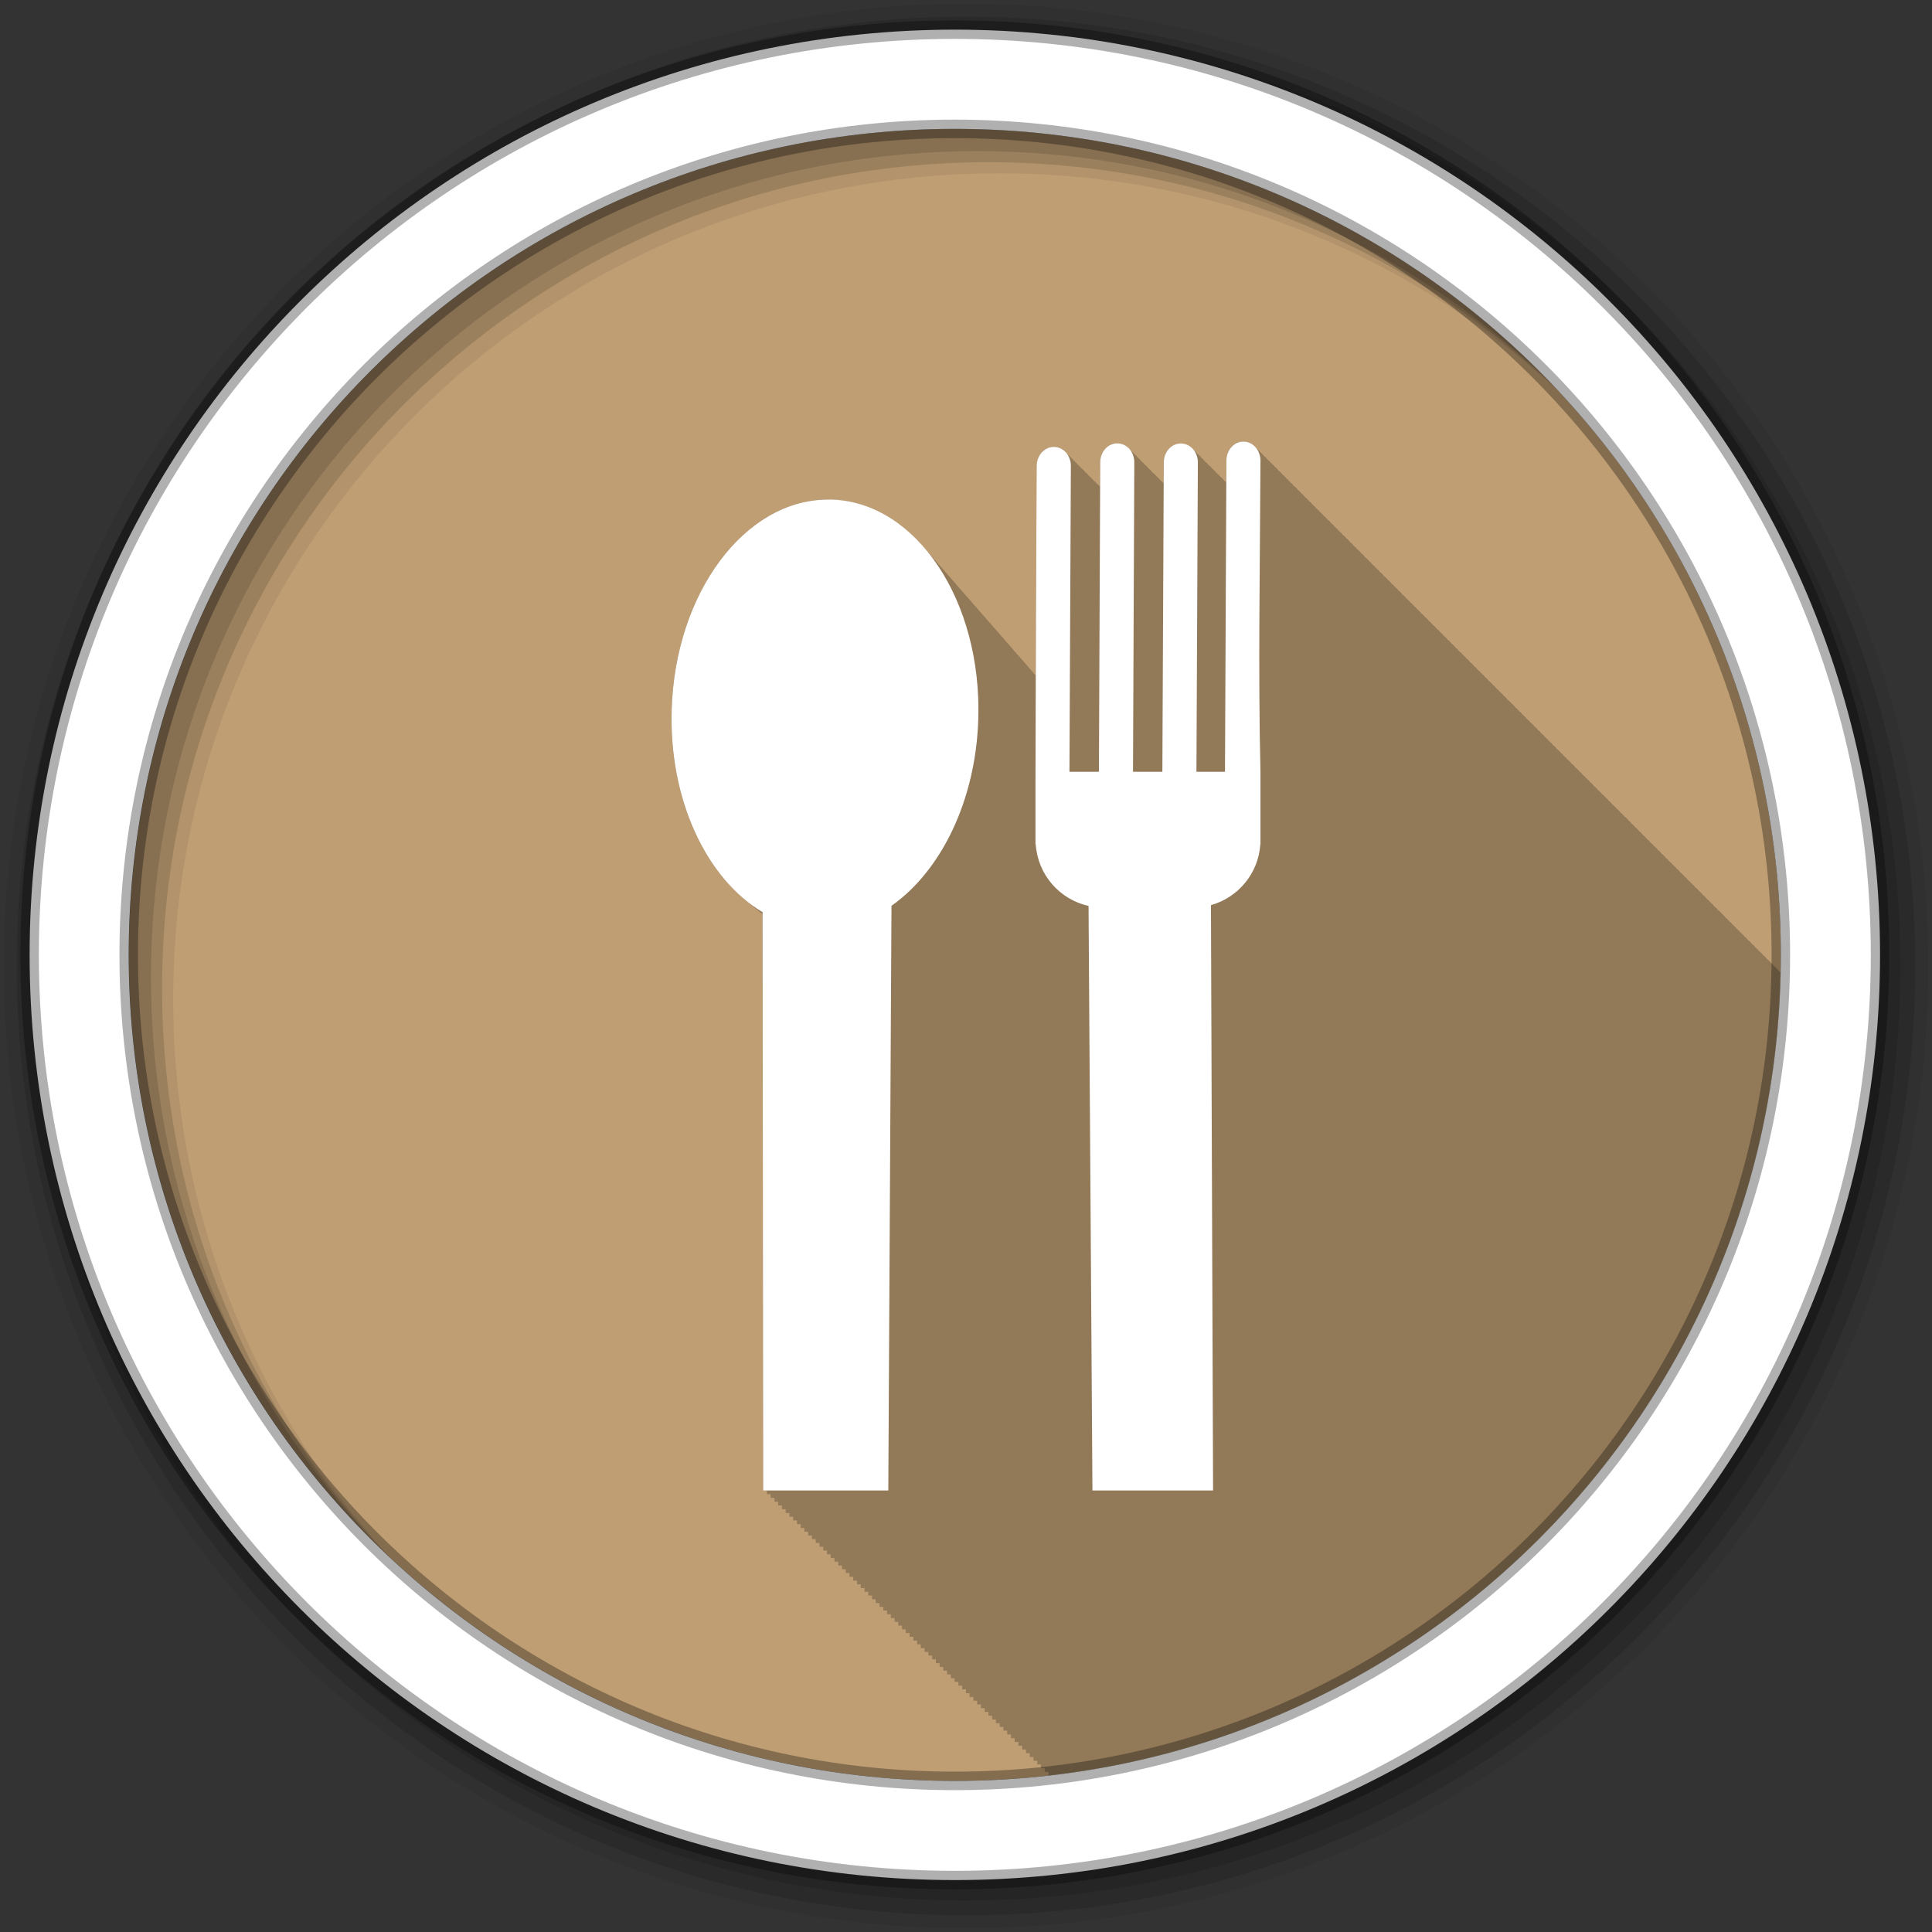 <?xml version="1.0" encoding="UTF-8" standalone="no"?>
<svg xmlns="http://www.w3.org/2000/svg" height="512" viewBox="0 0 512 512" width="512" version="1.1">
 <rect x="0" y="0" width="512" height="512" fill="#333333" stroke="none"/>
 <g id="g4" fill-rule="evenodd">
  <path id="path6" fill="#BF9E73" d="m471.95 253.05c0 120.9-98.01 218.9-218.9 218.9-120.9 0-218.9-98.01-218.9-218.9 0-120.9 98.01-218.9 218.9-218.9 120.9 0 218.9 98.01 218.9 218.9"/>
  <path id="path8" fill-opacity="0.235" d="m329.06 117.03c-2.285 0.249-4.051 2.422-4.063 5.03l-0.031 5.75c-0.185-0.192-0.381-0.345-0.594-0.5-0.297-0.403-0.635-0.748-1.031-1.031-0.295-0.391-0.642-0.725-1.031-1-0.287-0.375-0.595-0.733-0.969-1-0.288-0.377-0.624-0.731-1-1-0.285-0.373-0.628-0.702-1-0.969-0.282-0.373-0.569-0.7-0.938-0.969-0.297-0.403-0.635-0.748-1.031-1.031-0.295-0.391-0.642-0.725-1.031-1-0.824-1.076-2.027-1.775-3.406-1.781-2.504-0.011-4.519 2.217-4.531 5l-0.031 5.563c-0.256-0.314-0.524-0.579-0.844-0.813-0.297-0.403-0.635-0.748-1.031-1.031-0.295-0.391-0.642-0.725-1.031-1-0.287-0.375-0.595-0.733-0.969-1-0.288-0.377-0.624-0.731-1-1-0.285-0.373-0.628-0.702-1-0.969-0.282-0.373-0.569-0.7-0.938-0.969-0.297-0.403-0.635-0.748-1.031-1.031-0.295-0.391-0.642-0.725-1.031-1-0.824-1.076-2.027-1.775-3.406-1.781-2.504-0.011-4.519 2.217-4.531 5l-0.031 6.469c-0.245-0.292-0.511-0.53-0.813-0.75-0.297-0.403-0.635-0.748-1.031-1.031-0.295-0.391-0.642-0.725-1.031-1-0.287-0.375-0.595-0.733-0.969-1-0.288-0.377-0.624-0.731-1-1-0.285-0.373-0.628-0.702-1-0.969-0.282-0.373-0.569-0.7-0.938-0.969-0.297-0.403-0.635-0.748-1.031-1.031-0.295-0.391-0.642-0.725-1.031-1-0.824-1.076-2.027-1.775-3.406-1.781-2.504-0.011-4.55 2.249-4.563 5.03-0.126 26.805-0.229 39.04-0.281 55.5-0.147-0.167-0.288-0.337-0.438-0.5-0.392-0.466-0.78-0.934-1.188-1.375-0.332-0.39-0.657-0.783-1-1.156-0.37-0.437-0.741-0.866-1.125-1.281-0.493-0.579-0.984-1.147-1.5-1.688-0.084-0.104-0.165-0.21-0.25-0.313-0.05-0.055-0.107-0.101-0.156-0.156-0.405-0.485-0.797-0.978-1.219-1.438-0.39-0.46-0.783-0.907-1.188-1.344-0.116-0.136-0.226-0.272-0.344-0.406-0.094-0.116-0.186-0.229-0.281-0.344-0.069-0.077-0.149-0.142-0.219-0.219-0.187-0.222-0.373-0.44-0.563-0.656-0.094-0.116-0.187-0.229-0.281-0.344-0.236-0.263-0.478-0.526-0.719-0.781-0.024-0.028-0.038-0.066-0.063-0.094-0.339-0.418-0.712-0.787-1.063-1.188-0.102-0.126-0.209-0.251-0.313-0.375-0.02-0.022-0.043-0.04-0.063-0.063-0.415-0.498-0.851-0.997-1.281-1.469-0.348-0.412-0.703-0.825-1.063-1.219-0.504-0.596-1-1.192-1.531-1.75-0.113-0.139-0.23-0.269-0.344-0.406-0.05-0.055-0.106-0.101-0.156-0.156-0.186-0.221-0.374-0.44-0.563-0.656-0.112-0.138-0.231-0.27-0.344-0.406-0.242-0.271-0.472-0.55-0.719-0.813-0.357-0.409-0.695-0.828-1.063-1.219-0.356-0.408-0.696-0.829-1.063-1.219-0.122-0.15-0.252-0.289-0.375-0.438-0.03-0.033-0.064-0.061-0.094-0.094-0.195-0.233-0.395-0.46-0.594-0.688-0.123-0.151-0.251-0.288-0.375-0.438-0.02-0.022-0.043-0.04-0.063-0.063-0.549-0.658-1.111-1.292-1.688-1.906-0.126-0.156-0.247-0.315-0.375-0.469-0.049-0.055-0.107-0.101-0.156-0.156-0.519-0.618-1.051-1.233-1.594-1.813-0.356-0.409-0.696-0.827-1.063-1.219-0.356-0.409-0.696-0.827-1.063-1.219-0.356-0.409-0.696-0.827-1.063-1.219-0.136-0.168-0.268-0.334-0.406-0.5-0.049-0.055-0.107-0.102-0.156-0.156-6.694-7.953-15.325-12.851-24.875-13.156-0.351-0.011-0.714-0.001-1.063 0-21.974 0.077-40.38 24.667-41.34 55.59-0.681 21.825 7.51 41.02 20.09 50.969 0.288 0.242 0.582 0.486 0.875 0.719 0.097 0.081 0.184 0.17 0.281 0.25 0.173 0.151 0.357 0.29 0.531 0.438 0.023 0.018 0.039 0.044 0.063 0.063 0.101 0.085 0.211 0.166 0.313 0.25 0.123 0.108 0.251 0.207 0.375 0.313 0.145 0.116 0.292 0.23 0.438 0.344 0.105 0.093 0.207 0.19 0.313 0.281 0.12 0.098 0.254 0.185 0.375 0.281 0.148 0.124 0.289 0.253 0.438 0.375l0.156 152.72h1v0.969h1v1h1v1h0.969v1h1v1h1v1h1v0.969h1v1h1v1h1v1h0.969v1h1v1h1v0.969h1v1h1v1h1v1h0.969v1h1v1h1v0.969h1v1h1v1h1v1h0.969v1h1v1h1v1h1v0.969h1v1h1v1h1v1h0.969v1h1v1h1v0.969h1v1h1v1h1v1h0.969v1h1v1h1v0.969h1v1h1v1h1v1h0.969v1h1v1h1v0.969h1v1h1v1h1v1h0.969v1h1v1h1v1h1v0.969h1v1h1v1h1v1h0.969v1h1v1h1v0.969h1v1h1v1h1v1h0.969v1h1v1h1v0.969h1v1h1v1h1v1h0.969v1h1v1h1v1h1v0.969h1v1h1v1h1v1h0.969v1h1v1h1v0.906c107.69-12.155 191.69-102.43 194-212.81-0.196-0.212-0.392-0.428-0.625-0.594-0.291-0.384-0.618-0.728-1-1-0.287-0.378-0.595-0.73-0.969-1-0.288-0.38-0.624-0.697-1-0.969-0.288-0.38-0.624-0.729-1-1-0.292-0.386-0.616-0.726-1-1-0.291-0.384-0.618-0.728-1-1-0.291-0.384-0.618-0.728-1-1-0.291-0.384-0.618-0.728-1-1-0.287-0.378-0.595-0.699-0.969-0.969-0.288-0.38-0.624-0.729-1-1-0.288-0.38-0.624-0.729-1-1-0.292-0.386-0.616-0.726-1-1-0.291-0.384-0.618-0.728-1-1-0.291-0.384-0.618-0.728-1-1-0.272-0.358-0.555-0.676-0.906-0.938-0.299-0.41-0.663-0.743-1.063-1.031-0.288-0.38-0.624-0.729-1-1-0.292-0.386-0.616-0.726-1-1-0.291-0.384-0.618-0.728-1-1-0.291-0.384-0.618-0.728-1-1-0.287-0.378-0.595-0.73-0.969-1-0.288-0.38-0.624-0.697-1-0.969-0.288-0.38-0.624-0.729-1-1-0.292-0.386-0.616-0.726-1-1-0.291-0.384-0.618-0.728-1-1-0.291-0.384-0.618-0.728-1-1-0.292-0.385-0.617-0.727-1-1-0.287-0.378-0.595-0.699-0.969-0.969-0.288-0.38-0.624-0.729-1-1-0.279-0.368-0.607-0.702-0.969-0.969-0.297-0.398-0.638-0.751-1.031-1.031-0.291-0.384-0.618-0.728-1-1-0.291-0.384-0.618-0.728-1-1-0.278-0.366-0.578-0.673-0.938-0.938-0.295-0.399-0.64-0.749-1.031-1.031-0.288-0.38-0.624-0.729-1-1-0.292-0.386-0.616-0.726-1-1-0.291-0.384-0.618-0.728-1-1-0.291-0.384-0.618-0.728-1-1-0.272-0.358-0.555-0.676-0.906-0.938-0.299-0.41-0.663-0.743-1.063-1.031-0.288-0.38-0.624-0.729-1-1-0.292-0.386-0.616-0.726-1-1-0.291-0.384-0.618-0.728-1-1-0.291-0.384-0.618-0.728-1-1-0.287-0.378-0.595-0.73-0.969-1-0.288-0.38-0.624-0.697-1-0.969-0.288-0.38-0.624-0.729-1-1-0.292-0.386-0.616-0.726-1-1-0.291-0.384-0.618-0.728-1-1-0.291-0.384-0.618-0.728-1-1-0.291-0.384-0.618-0.728-1-1-0.287-0.378-0.595-0.699-0.969-0.969-0.288-0.38-0.624-0.729-1-1-0.288-0.38-0.624-0.729-1-1-0.292-0.386-0.616-0.726-1-1-0.291-0.384-0.618-0.728-1-1-0.291-0.384-0.618-0.728-1-1-0.278-0.366-0.578-0.672-0.938-0.938-0.295-0.399-0.64-0.749-1.031-1.031-0.288-0.38-0.624-0.729-1-1-0.292-0.386-0.616-0.726-1-1-0.291-0.384-0.618-0.728-1-1-0.291-0.384-0.618-0.728-1-1-0.287-0.378-0.595-0.73-0.969-1-0.288-0.38-0.624-0.697-1-0.969-0.288-0.38-0.624-0.729-1-1-0.292-0.386-0.616-0.726-1-1-0.291-0.384-0.618-0.728-1-1-0.291-0.384-0.618-0.728-1-1-0.287-0.378-0.595-0.73-0.969-1-0.288-0.38-0.624-0.697-1-0.969-0.288-0.38-0.624-0.729-1-1-0.292-0.386-0.616-0.726-1-1-0.291-0.384-0.618-0.728-1-1-0.291-0.384-0.618-0.728-1-1-0.291-0.384-0.618-0.728-1-1-0.278-0.366-0.578-0.672-0.938-0.938-0.295-0.399-0.64-0.749-1.031-1.031-0.288-0.38-0.624-0.729-1-1-0.292-0.386-0.616-0.726-1-1-0.291-0.384-0.618-0.728-1-1-0.291-0.384-0.618-0.728-1-1-0.272-0.358-0.555-0.676-0.906-0.938-0.299-0.41-0.663-0.743-1.063-1.031-0.288-0.38-0.624-0.729-1-1-0.292-0.386-0.616-0.726-1-1-0.291-0.384-0.618-0.728-1-1-0.291-0.384-0.618-0.728-1-1-0.287-0.378-0.595-0.73-0.969-1-0.288-0.38-0.624-0.697-1-0.969-0.288-0.38-0.624-0.729-1-1-0.292-0.386-0.616-0.726-1-1-0.291-0.384-0.618-0.728-1-1-0.291-0.384-0.618-0.728-1-1-0.291-0.384-0.618-0.728-1-1-0.287-0.378-0.595-0.699-0.969-0.969-0.288-0.38-0.624-0.729-1-1-0.288-0.38-0.624-0.729-1-1-0.292-0.386-0.616-0.726-1-1-0.291-0.384-0.618-0.728-1-1-0.291-0.384-0.618-0.728-1-1-0.278-0.366-0.578-0.672-0.938-0.938-0.295-0.399-0.64-0.749-1.031-1.031-0.288-0.38-0.624-0.729-1-1-0.292-0.386-0.616-0.726-1-1-0.291-0.384-0.618-0.728-1-1-0.291-0.384-0.618-0.728-1-1-0.284-0.374-0.599-0.7-0.969-0.969-0.291-0.389-0.617-0.724-1-1-0.288-0.38-0.624-0.729-1-1-0.292-0.386-0.616-0.726-1-1-0.291-0.384-0.618-0.728-1-1-0.291-0.384-0.618-0.728-1-1-0.287-0.378-0.595-0.73-0.969-1-0.288-0.38-0.624-0.697-1-0.969-0.288-0.38-0.624-0.729-1-1-0.292-0.386-0.616-0.726-1-1-0.291-0.384-0.618-0.728-1-1-0.291-0.384-0.618-0.728-1-1-0.291-0.384-0.618-0.728-1-1-0.278-0.366-0.578-0.672-0.938-0.938-0.295-0.399-0.64-0.749-1.031-1.031-0.288-0.38-0.624-0.729-1-1-0.292-0.386-0.616-0.726-1-1-0.291-0.384-0.618-0.728-1-1-0.291-0.384-0.618-0.728-1-1-0.272-0.358-0.555-0.676-0.906-0.938-0.299-0.41-0.663-0.743-1.063-1.031-0.288-0.38-0.624-0.729-1-1-0.292-0.386-0.616-0.726-1-1-0.291-0.384-0.618-0.728-1-1-0.291-0.384-0.618-0.728-1-1-0.287-0.378-0.595-0.73-0.969-1-0.288-0.38-0.624-0.697-1-0.969-0.288-0.38-0.624-0.729-1-1-0.292-0.386-0.616-0.726-1-1-0.291-0.384-0.618-0.728-1-1-0.291-0.384-0.618-0.728-1-1-0.824-1.085-2.027-1.775-3.406-1.781-0.157-0.001-0.316-0.017-0.469 0"/>
  <path id="path10" fill-opacity="0.067" d="m256 1c-140.83 0-255 114.17-255 255s114.17 255 255 255 255-114.17 255-255-114.17-255-255-255m8.827 44.931c120.9 0 218.9 98 218.9 218.9s-98 218.9-218.9 218.9-218.93-98-218.93-218.9 98.03-218.9 218.93-218.9"/>
  <g id="g12" fill-opacity="0.129">
   <path id="path14" d="m256 4.433c-138.94 0-251.57 112.63-251.57 251.57s112.63 251.57 251.57 251.57 251.57-112.63 251.57-251.57-112.63-251.57-251.57-251.57m5.885 38.556c120.9 0 218.9 98 218.9 218.9s-98 218.9-218.9 218.9-218.93-98-218.93-218.9 98.03-218.9 218.93-218.9"/>
   <path id="path16" d="m256 8.356c-136.77 0-247.64 110.87-247.64 247.64s110.87 247.64 247.64 247.64 247.64-110.87 247.64-247.64-110.87-247.64-247.64-247.64m2.942 31.691c120.9 0 218.9 98 218.9 218.9s-98 218.9-218.9 218.9-218.93-98-218.93-218.9 98.03-218.9 218.93-218.9"/>
  </g>
  <path id="path18" d="m253.04 7.859c-135.42 0-245.19 109.78-245.19 245.19 0 135.42 109.78 245.19 245.19 245.19 135.42 0 245.19-109.78 245.19-245.19 0-135.42-109.78-245.19-245.19-245.19zm0 26.297c120.9 0 218.9 98 218.9 218.9s-98 218.9-218.9 218.9-218.93-98-218.93-218.9 98.03-218.9 218.93-218.9z" stroke-opacity="0.31" stroke="#000" stroke-width="4.904" fill="#fff"/>
 </g>
 <path id="path66" d="m329.54 117.02c-2.504-0.011-4.519 2.249-4.531 5.03l-0.375 82.47h-7.563l0.375-81.969c0.012-2.783-1.996-5.02-4.5-5.03-2.504-0.011-4.519 2.217-4.531 5l-0.375 82h-7.781l0.344-82c0.012-2.783-1.996-5.02-4.5-5.03-2.504-0.011-4.519 2.217-4.531 5l-0.344 82.03h-7.813l0.375-81.06c0.012-2.783-1.996-5.02-4.5-5.03-2.504-0.011-4.55 2.249-4.563 5.03-0.186 39.588-0.211 39.543-0.313 83.59v16.656h0.063c0.519 8.07 6.304 14.652 14 16.375l1.031 154.91h31.969l-0.563-155.12c7.226-2.03 12.596-8.422 13.09-16.16h0.031v-19.19c-0.634-26.638-0.118-55.16 0-82.44 0.012-2.783-1.996-5.05-4.5-5.063m-110.19 15.375c-21.974 0.077-40.38 24.667-41.34 55.59-0.75 24.06 9.281 44.953 24.09 53.75l0.156 153.25h33.16l0.844-154.94c13.06-9.183 22.323-27.735 23-49.44 0.98-31.417-16.409-57.5-38.844-58.22-0.351-0.011-0.714-0.001-1.063 0" fill-rule="evenodd" fill="#fff"/>
</svg>
